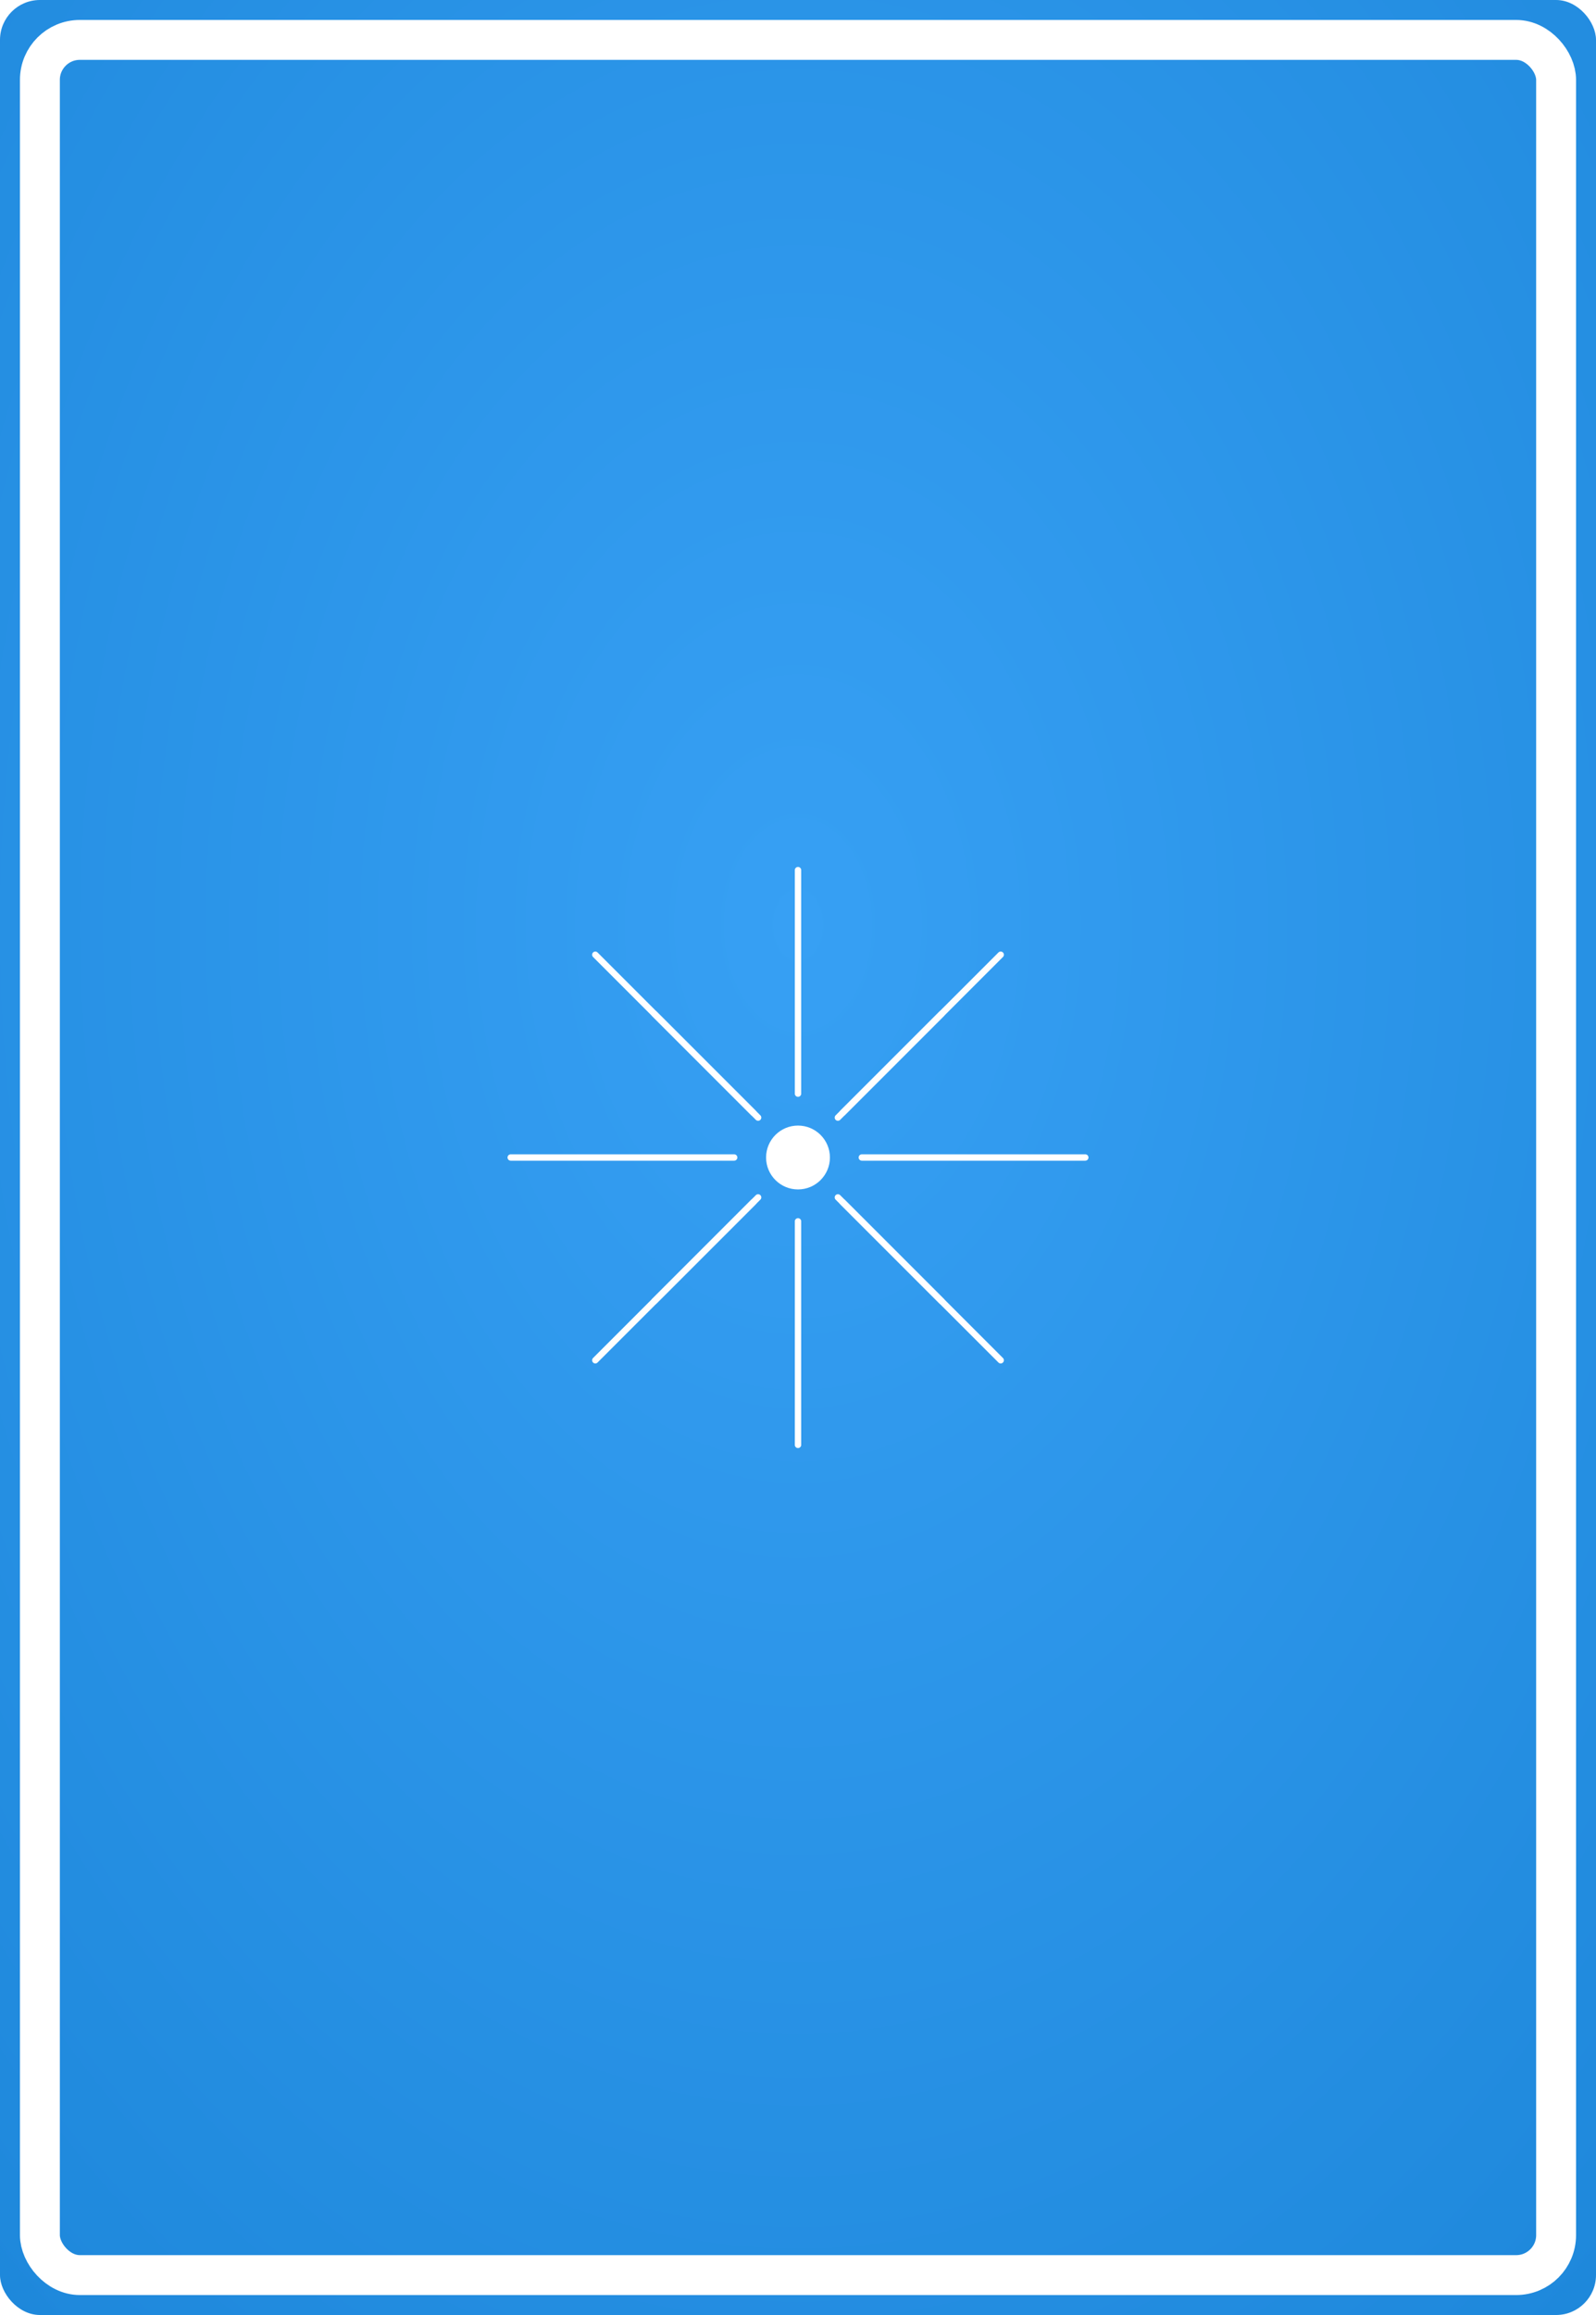 <?xml version="1.0" encoding="UTF-8"?>
<svg width="1000" height="1450" viewBox="0 0 1000 1450" xmlns="http://www.w3.org/2000/svg">
  <defs>
    
  <style>
    .pattern-stroke {
      fill: none;
      stroke: #FFFFFF;
      stroke-width: 4;
      stroke-linecap: round;
      stroke-linejoin: round;
    }
    
    .pattern-fill {
      fill: #FFFFFF;
      stroke: none;
    }
    
    .pattern-thin {
      fill: none;
      stroke: #FFFFFF;
      stroke-width: 2;
      stroke-linecap: round;
      stroke-linejoin: round;
    }
    
    .pattern-thick {
      fill: none;
      stroke: #FFFFFF;
      stroke-width: 6;
      stroke-linecap: round;
      stroke-linejoin: round;
    }
    
    .background {
      fill: #2196F3;
    }
    
    .border {
      fill: none;
      stroke: white;
      stroke-width: 25;
      rx: 25;
      ry: 25;
    }
  </style>

    <style>
      :root {
        --bg-color: #2196F3;
        --pattern-color: #FFFFFF;
      }
    </style>
    
    <!-- Subtle 3D gradient for background -->
    <radialGradient id="bgGradient" cx="50%" cy="40%" r="80%">
      <stop offset="0%" style="stop-color:#37a0f4;stop-opacity:1" />
      <stop offset="100%" style="stop-color:#1d87da;stop-opacity:1" />
    </radialGradient>
    
    <!-- Subtle shadow for patterns -->
    <filter id="dropShadow">
      <feDropShadow dx="1" dy="2" stdDeviation="2" flood-opacity="0.3"/>
    </filter>
  </defs>
  
  <!-- Background with gradient -->
  <rect width="1000" height="1450" fill="url(#bgGradient)" rx="25" ry="25"/>
  
  <!-- Pattern content with subtle shadow -->
  <g filter="url(#dropShadow)">
    
    <!-- Central radial rays -->
    <g transform="translate(500,725)">
      <!-- Main 8 rays -->
      <line class="pattern-stroke" x1="0" y1="-180" x2="0" y2="-40" stroke-width="6"/>
      <line class="pattern-stroke" x1="127" y1="-127" x2="28" y2="-28" stroke-width="6"/>
      <line class="pattern-stroke" x1="180" y1="0" x2="40" y2="0" stroke-width="6"/>
      <line class="pattern-stroke" x1="127" y1="127" x2="28" y2="28" stroke-width="6"/>
      <line class="pattern-stroke" x1="0" y1="180" x2="0" y2="40" stroke-width="6"/>
      <line class="pattern-stroke" x1="-127" y1="127" x2="-28" y2="28" stroke-width="6"/>
      <line class="pattern-stroke" x1="-180" y1="0" x2="-40" y2="0" stroke-width="6"/>
      <line class="pattern-stroke" x1="-127" y1="-127" x2="-28" y2="-28" stroke-width="6"/>
      
      <!-- Secondary rays -->
      <line class="pattern-stroke" x1="90" y1="-90" x2="25" y2="-25" stroke-width="4"/>
      <line class="pattern-stroke" x1="90" y1="90" x2="25" y2="25" stroke-width="4"/>
      <line class="pattern-stroke" x1="-90" y1="90" x2="-25" y2="25" stroke-width="4"/>
      <line class="pattern-stroke" x1="-90" y1="-90" x2="-25" y2="-25" stroke-width="4"/>
      
      <!-- Center circle -->
      <circle class="pattern-fill" cx="0" cy="0" r="20"/>
    </g>
  
  </g>
  
  <!-- White border -->
  <rect width="950" height="1400" x="25" y="25" class="border"/>
</svg>